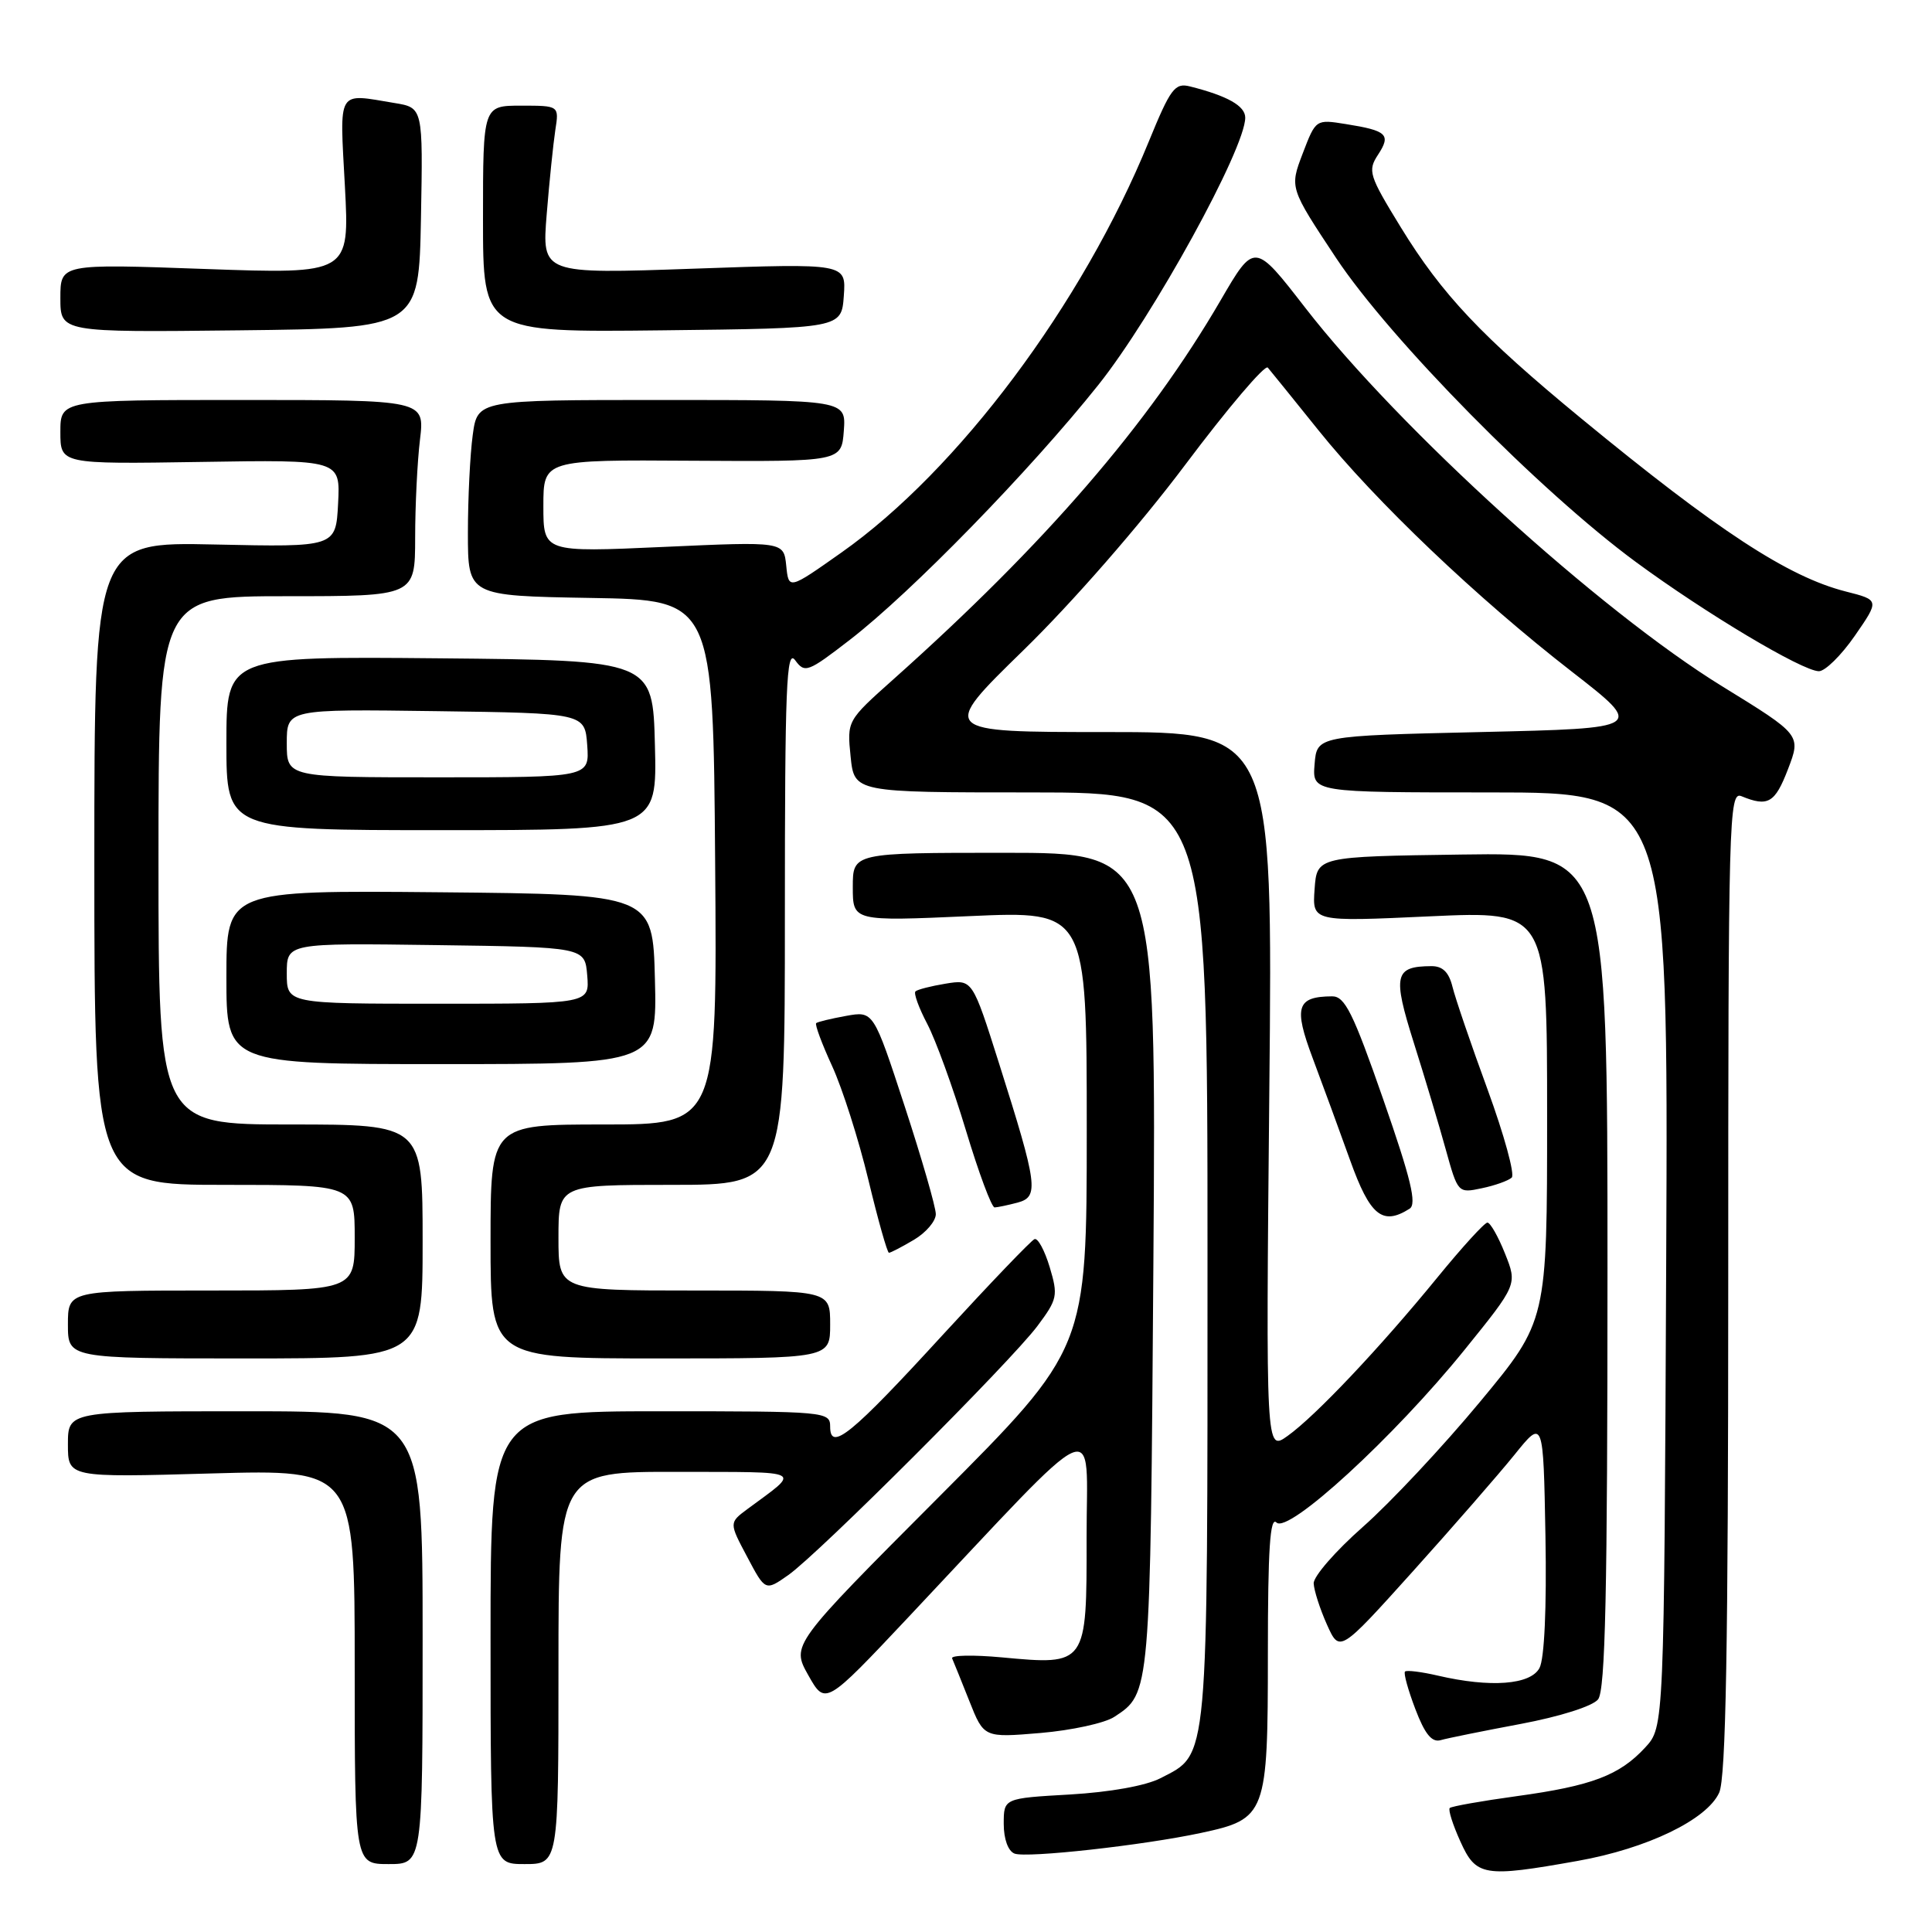 <?xml version="1.0" encoding="UTF-8" standalone="no"?>
<!DOCTYPE svg PUBLIC "-//W3C//DTD SVG 1.1//EN" "http://www.w3.org/Graphics/SVG/1.1/DTD/svg11.dtd" >
<svg xmlns="http://www.w3.org/2000/svg" xmlns:xlink="http://www.w3.org/1999/xlink" version="1.1" viewBox="0 0 256 256">
 <g >
 <path fill="currentColor"
d=" M 209.05 246.58 C 218.26 244.94 226.17 241.12 227.80 237.54 C 228.69 235.58 229.00 218.28 229.00 169.85 C 229.00 108.28 229.09 104.82 230.75 105.50 C 234.27 106.95 235.19 106.41 236.91 101.94 C 238.66 97.38 238.66 97.38 228.20 90.94 C 212.01 80.98 185.31 56.73 172.96 40.79 C 166.22 32.09 166.22 32.09 161.74 39.79 C 152.18 56.22 138.51 72.05 118.36 90.03 C 112.23 95.50 112.23 95.50 112.71 100.25 C 113.20 105.00 113.20 105.00 136.60 105.00 C 160.00 105.00 160.00 105.00 160.00 166.55 C 160.00 234.42 160.19 232.30 153.77 235.62 C 151.83 236.62 147.09 237.47 141.78 237.78 C 133.00 238.28 133.00 238.28 133.00 241.67 C 133.00 243.69 133.58 245.28 134.43 245.61 C 136.03 246.23 151.52 244.51 159.15 242.87 C 167.79 241.02 168.00 240.45 168.00 219.11 C 168.00 205.26 168.29 200.89 169.14 201.74 C 170.69 203.29 184.74 190.39 194.06 178.86 C 201.06 170.20 201.06 170.20 199.42 166.10 C 198.52 163.84 197.47 162.00 197.09 162.00 C 196.71 162.00 193.74 165.26 190.48 169.25 C 182.88 178.56 174.29 187.65 170.61 190.27 C 167.73 192.33 167.73 192.33 168.19 144.67 C 168.66 97.00 168.66 97.00 146.58 97.00 C 124.50 97.00 124.50 97.00 135.62 86.15 C 142.10 79.83 151.04 69.59 157.03 61.61 C 162.68 54.08 167.62 48.27 167.99 48.71 C 168.36 49.14 171.38 52.88 174.70 57.01 C 182.28 66.45 195.74 79.27 208.28 89.00 C 217.93 96.50 217.93 96.50 196.22 97.00 C 174.50 97.50 174.50 97.50 174.19 101.25 C 173.88 105.00 173.88 105.00 197.47 105.00 C 221.06 105.00 221.06 105.00 220.78 166.92 C 220.50 228.84 220.50 228.84 218.00 231.55 C 214.59 235.25 210.90 236.64 200.97 238.00 C 196.31 238.64 192.32 239.35 192.10 239.57 C 191.87 239.80 192.50 241.78 193.50 243.99 C 195.59 248.63 196.60 248.80 209.05 246.58 Z  M 56.00 217.00 C 56.00 187.00 56.00 187.00 32.50 187.00 C 9.00 187.00 9.00 187.00 9.00 191.39 C 9.00 195.78 9.00 195.78 28.00 195.24 C 47.00 194.71 47.00 194.71 47.00 220.85 C 47.00 247.00 47.00 247.00 51.50 247.00 C 56.00 247.00 56.00 247.00 56.00 217.00 Z  M 74.00 221.00 C 74.00 195.00 74.00 195.00 89.75 195.03 C 106.90 195.07 106.17 194.68 99.05 199.95 C 96.60 201.77 96.60 201.77 99.01 206.30 C 101.41 210.84 101.41 210.84 104.46 208.70 C 108.52 205.83 133.87 180.49 137.46 175.71 C 140.12 172.15 140.22 171.68 139.09 167.90 C 138.42 165.68 137.52 164.01 137.08 164.19 C 136.64 164.36 131.21 170.03 125.01 176.78 C 112.78 190.13 110.00 192.39 110.00 189.04 C 110.00 187.05 109.46 187.00 87.50 187.00 C 65.00 187.00 65.00 187.00 65.00 217.00 C 65.00 247.00 65.00 247.00 69.50 247.00 C 74.00 247.00 74.00 247.00 74.00 221.00 Z  M 201.50 228.43 C 206.71 227.45 211.03 226.08 211.75 225.18 C 212.72 223.97 213.00 211.05 213.00 168.29 C 213.00 112.96 213.00 112.96 193.75 113.23 C 174.50 113.50 174.50 113.50 174.19 117.82 C 173.88 122.14 173.88 122.14 189.44 121.42 C 205.00 120.71 205.00 120.71 205.00 147.87 C 205.00 175.03 205.00 175.03 196.10 185.76 C 191.20 191.67 184.22 199.12 180.60 202.31 C 176.97 205.51 174.03 208.89 174.07 209.81 C 174.11 210.74 174.90 213.19 175.82 215.25 C 177.50 219.00 177.50 219.00 187.18 208.25 C 192.50 202.34 198.57 195.37 200.68 192.76 C 204.50 188.02 204.50 188.02 204.78 203.53 C 204.95 213.09 204.64 219.80 203.99 221.02 C 202.80 223.25 197.50 223.65 190.53 222.03 C 188.34 221.52 186.38 221.28 186.17 221.49 C 185.96 221.71 186.58 223.94 187.54 226.46 C 188.80 229.78 189.73 230.91 190.89 230.58 C 191.78 230.32 196.55 229.36 201.50 228.43 Z  M 147.64 227.50 C 152.45 224.35 152.42 224.70 152.83 167.25 C 153.21 113.00 153.21 113.00 133.10 113.00 C 113.00 113.00 113.00 113.00 113.00 117.54 C 113.00 122.08 113.00 122.08 128.50 121.39 C 144.00 120.70 144.00 120.70 144.00 149.70 C 144.00 178.70 144.00 178.70 124.43 198.33 C 104.85 217.96 104.85 217.96 107.10 221.97 C 109.36 225.98 109.36 225.98 120.41 214.24 C 146.53 186.49 143.96 187.64 143.98 203.71 C 144.00 220.66 144.01 220.66 132.74 219.61 C 128.94 219.26 125.98 219.32 126.16 219.74 C 126.35 220.16 127.37 222.70 128.44 225.39 C 130.37 230.26 130.37 230.26 137.87 229.63 C 141.99 229.28 146.39 228.32 147.64 227.50 Z  M 56.00 164.50 C 56.00 149.00 56.00 149.00 38.50 149.00 C 21.00 149.00 21.00 149.00 21.00 114.00 C 21.00 79.00 21.00 79.00 38.00 79.00 C 55.00 79.00 55.00 79.00 55.01 71.25 C 55.01 66.99 55.30 61.14 55.65 58.25 C 56.28 53.00 56.28 53.00 32.14 53.00 C 8.00 53.00 8.00 53.00 8.00 57.25 C 8.00 61.50 8.00 61.50 26.55 61.21 C 45.10 60.91 45.10 60.91 44.80 66.71 C 44.50 72.50 44.50 72.50 28.50 72.15 C 12.50 71.80 12.50 71.80 12.50 114.40 C 12.50 157.00 12.50 157.00 29.75 157.00 C 47.00 157.00 47.00 157.00 47.00 164.00 C 47.00 171.00 47.00 171.00 28.00 171.00 C 9.00 171.00 9.00 171.00 9.00 175.50 C 9.00 180.00 9.00 180.00 32.50 180.00 C 56.00 180.00 56.00 180.00 56.00 164.50 Z  M 110.00 175.50 C 110.00 171.00 110.00 171.00 92.00 171.00 C 74.00 171.00 74.00 171.00 74.00 164.00 C 74.00 157.00 74.00 157.00 89.00 157.00 C 104.00 157.00 104.00 157.00 104.00 121.31 C 104.00 90.99 104.20 85.90 105.36 87.48 C 106.64 89.23 107.03 89.09 112.61 84.78 C 120.76 78.49 136.47 62.37 145.54 51.00 C 152.80 41.89 165.00 19.70 165.00 15.59 C 165.00 14.03 162.64 12.70 157.67 11.45 C 155.67 10.95 155.10 11.72 152.21 18.78 C 143.41 40.32 126.95 62.32 111.50 73.21 C 104.50 78.15 104.50 78.15 104.18 74.95 C 103.85 71.75 103.85 71.75 87.93 72.47 C 72.00 73.19 72.00 73.19 72.00 67.06 C 72.00 60.92 72.00 60.92 91.75 61.05 C 111.50 61.17 111.50 61.17 111.81 57.09 C 112.11 53.00 112.11 53.00 87.69 53.00 C 63.27 53.00 63.27 53.00 62.64 57.64 C 62.29 60.19 62.00 66.03 62.00 70.61 C 62.00 78.95 62.00 78.95 78.25 79.23 C 94.50 79.50 94.50 79.50 94.76 114.25 C 95.03 149.00 95.03 149.00 80.01 149.00 C 65.00 149.00 65.00 149.00 65.00 164.50 C 65.00 180.00 65.00 180.00 87.50 180.00 C 110.00 180.00 110.00 180.00 110.00 175.50 Z  M 121.10 164.28 C 122.69 163.34 124.00 161.81 124.00 160.88 C 124.00 159.95 122.14 153.51 119.87 146.57 C 115.74 133.96 115.74 133.96 112.12 134.61 C 110.13 134.97 108.34 135.40 108.15 135.57 C 107.95 135.74 108.90 138.30 110.26 141.26 C 111.62 144.22 113.78 151.00 115.06 156.32 C 116.34 161.65 117.57 166.00 117.79 166.00 C 118.01 166.00 119.50 165.23 121.10 164.28 Z  M 186.78 160.16 C 187.76 159.54 186.96 156.22 183.29 145.68 C 179.29 134.19 178.20 132.00 176.51 132.02 C 171.82 132.05 171.39 133.43 173.93 140.19 C 175.23 143.66 177.47 149.76 178.90 153.75 C 181.54 161.10 183.18 162.44 186.78 160.16 Z  M 134.84 159.35 C 137.70 158.58 137.50 157.07 132.39 140.94 C 128.85 129.76 128.85 129.76 125.30 130.34 C 123.35 130.66 121.55 131.12 121.30 131.37 C 121.05 131.62 121.75 133.55 122.86 135.66 C 123.97 137.77 126.28 144.11 127.98 149.75 C 129.68 155.39 131.39 159.99 131.79 159.99 C 132.18 159.98 133.55 159.69 134.84 159.35 Z  M 200.31 156.04 C 200.75 155.63 199.31 150.39 197.12 144.39 C 194.92 138.40 192.83 132.26 192.46 130.75 C 191.98 128.81 191.15 128.00 189.64 128.02 C 184.78 128.05 184.51 129.21 187.33 138.15 C 188.78 142.74 190.69 149.11 191.57 152.31 C 193.17 158.08 193.20 158.12 196.34 157.45 C 198.08 157.09 199.86 156.45 200.31 156.04 Z  M 86.78 129.75 C 86.50 118.50 86.50 118.50 58.25 118.23 C 30.00 117.97 30.00 117.97 30.00 129.48 C 30.00 141.00 30.00 141.00 58.53 141.00 C 87.07 141.00 87.07 141.00 86.78 129.75 Z  M 86.78 98.75 C 86.50 87.50 86.50 87.50 58.25 87.23 C 30.00 86.97 30.00 86.97 30.00 98.48 C 30.00 110.00 30.00 110.00 58.53 110.00 C 87.07 110.00 87.07 110.00 86.78 98.75 Z  M 245.77 84.25 C 249.05 79.51 249.05 79.51 244.55 78.37 C 236.92 76.42 227.62 70.34 209.50 55.43 C 196.32 44.58 191.08 39.03 185.62 30.13 C 181.38 23.22 181.20 22.63 182.61 20.48 C 184.34 17.83 183.79 17.31 178.33 16.44 C 174.35 15.80 174.35 15.80 172.61 20.35 C 170.88 24.89 170.88 24.89 177.05 34.20 C 184.24 45.01 204.08 65.14 216.78 74.48 C 225.98 81.25 238.75 88.88 241.00 88.94 C 241.82 88.96 243.97 86.85 245.77 84.25 Z  M 55.78 28.89 C 56.05 14.27 56.05 14.27 52.28 13.65 C 44.58 12.37 45.00 11.66 45.70 24.66 C 46.32 36.32 46.32 36.32 27.16 35.64 C 8.00 34.95 8.00 34.95 8.00 39.49 C 8.00 44.04 8.00 44.04 31.75 43.77 C 55.50 43.50 55.50 43.50 55.78 28.89 Z  M 111.81 39.20 C 112.12 34.89 112.12 34.89 91.96 35.60 C 71.80 36.31 71.80 36.31 72.44 28.40 C 72.79 24.06 73.31 19.04 73.58 17.25 C 74.09 14.00 74.09 14.00 69.05 14.00 C 64.00 14.00 64.00 14.00 64.00 29.02 C 64.00 44.04 64.00 44.04 87.75 43.77 C 111.50 43.50 111.50 43.50 111.81 39.20 Z  M 38.00 128.98 C 38.00 124.96 38.00 124.96 57.75 125.23 C 77.50 125.50 77.50 125.50 77.81 129.25 C 78.12 133.00 78.12 133.00 58.06 133.00 C 38.00 133.00 38.00 133.00 38.00 128.98 Z  M 38.00 98.48 C 38.00 93.96 38.00 93.96 57.75 94.23 C 77.50 94.50 77.50 94.50 77.81 98.75 C 78.11 103.00 78.11 103.00 58.06 103.00 C 38.00 103.00 38.00 103.00 38.00 98.48 Z "/>
</g>
</svg>